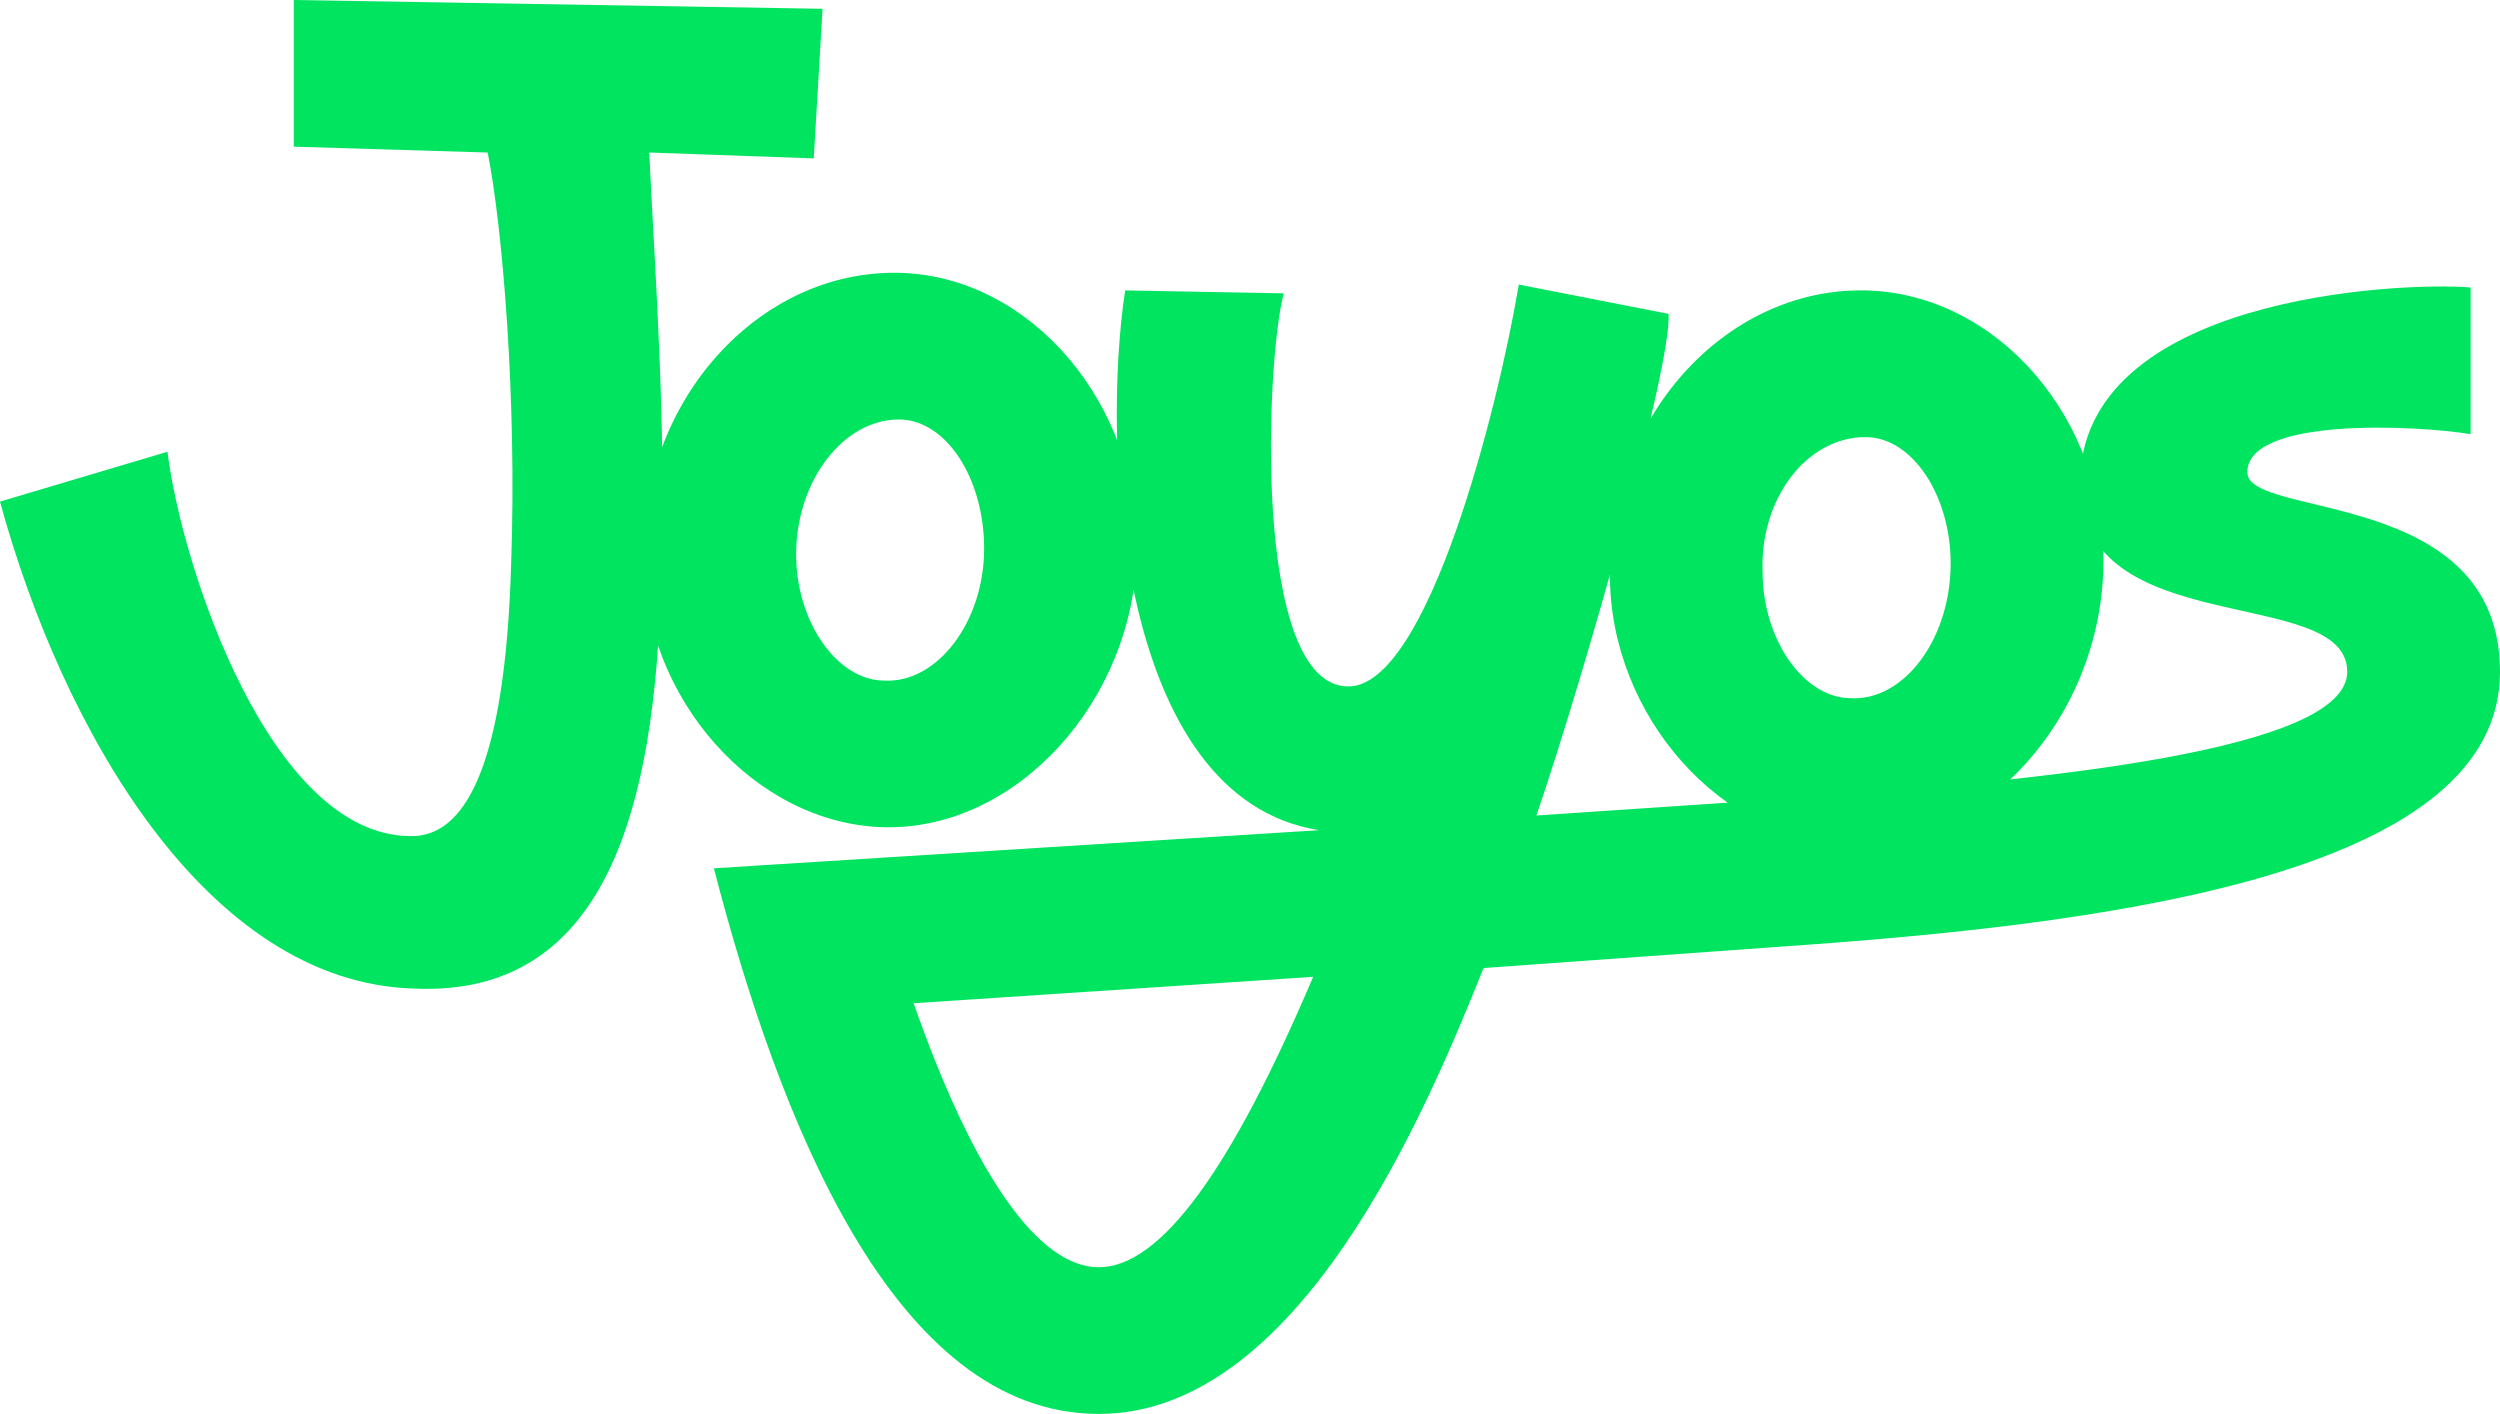 <svg width="122" height="69" viewBox="0 0 122 69" fill="none" xmlns="http://www.w3.org/2000/svg" xmlns:xlink="http://www.w3.org/1999/xlink">
	<desc>
			Created with Pixso.
	</desc>
	<defs/>
	<path id="Vector" d="M20.214 48.243C29.676 48.672 31.97 39.224 32.256 28.488C32.543 21.044 31.97 13.456 31.683 7.444L39.711 7.73L40.141 0.429L14.336 0L14.336 7.158L23.798 7.444C24.515 11.023 25.231 19.469 24.945 27.485C24.658 37.506 22.651 40.942 19.927 40.799C13.189 40.656 8.888 27.772 8.172 22.046L0 24.479C3.01 35.502 10.035 47.956 20.214 48.243ZM43.152 40.369C49.603 40.513 55.337 34.214 55.481 26.913C55.624 19.755 50.32 13.456 43.868 13.313C36.987 13.17 31.253 19.612 31.396 27.199C31.396 34.071 36.844 40.226 43.152 40.369ZM43.868 20.471C46.162 20.471 48.026 23.334 48.026 26.77C48.026 30.349 45.732 33.355 43.152 33.212C40.858 33.212 38.851 30.349 38.851 27.056C38.851 23.477 41.145 20.471 43.868 20.471ZM53.617 69C63.365 69 69.53 54.398 72.397 47.241L88.31 46.096C104.08 44.95 122 42.373 122 32.782C122 23.763 109.671 25.338 109.671 23.048C109.671 20.328 117.986 20.757 120.566 21.187L120.566 14.029C117.126 13.743 101.5 14.459 101.5 23.62C101.5 31.351 114.545 28.488 114.545 32.782C114.545 36.647 99.636 38.079 87.737 38.938L74.978 39.797C77.415 32.639 81.572 17.894 81.429 15.317L74.117 13.886C73.114 19.898 69.673 33.498 65.802 33.498C61.072 33.498 61.789 17.465 62.649 14.315L54.907 14.172C53.76 21.759 54.477 38.938 64.369 40.513L34.837 42.373C37.991 54.541 43.582 69 53.617 69ZM64.082 47.67C60.068 57.118 56.627 61.842 53.617 61.842C50.75 61.842 47.596 57.548 44.585 48.959L64.082 47.67ZM90.317 41.228C96.769 41.371 102.503 35.073 102.646 27.629C102.79 20.471 97.485 14.315 91.034 14.172C84.153 14.029 78.418 20.471 78.562 28.058C78.562 34.929 84.01 41.085 90.317 41.228ZM91.034 21.33C93.328 21.33 95.192 24.193 95.192 27.485C95.192 31.207 92.898 34.214 90.317 34.071C88.023 34.071 86.016 31.207 86.016 27.915C85.873 24.336 88.167 21.33 91.034 21.33Z" fill="#00E460" fill-opacity="1" fill-rule="nonzero"/>
</svg>

